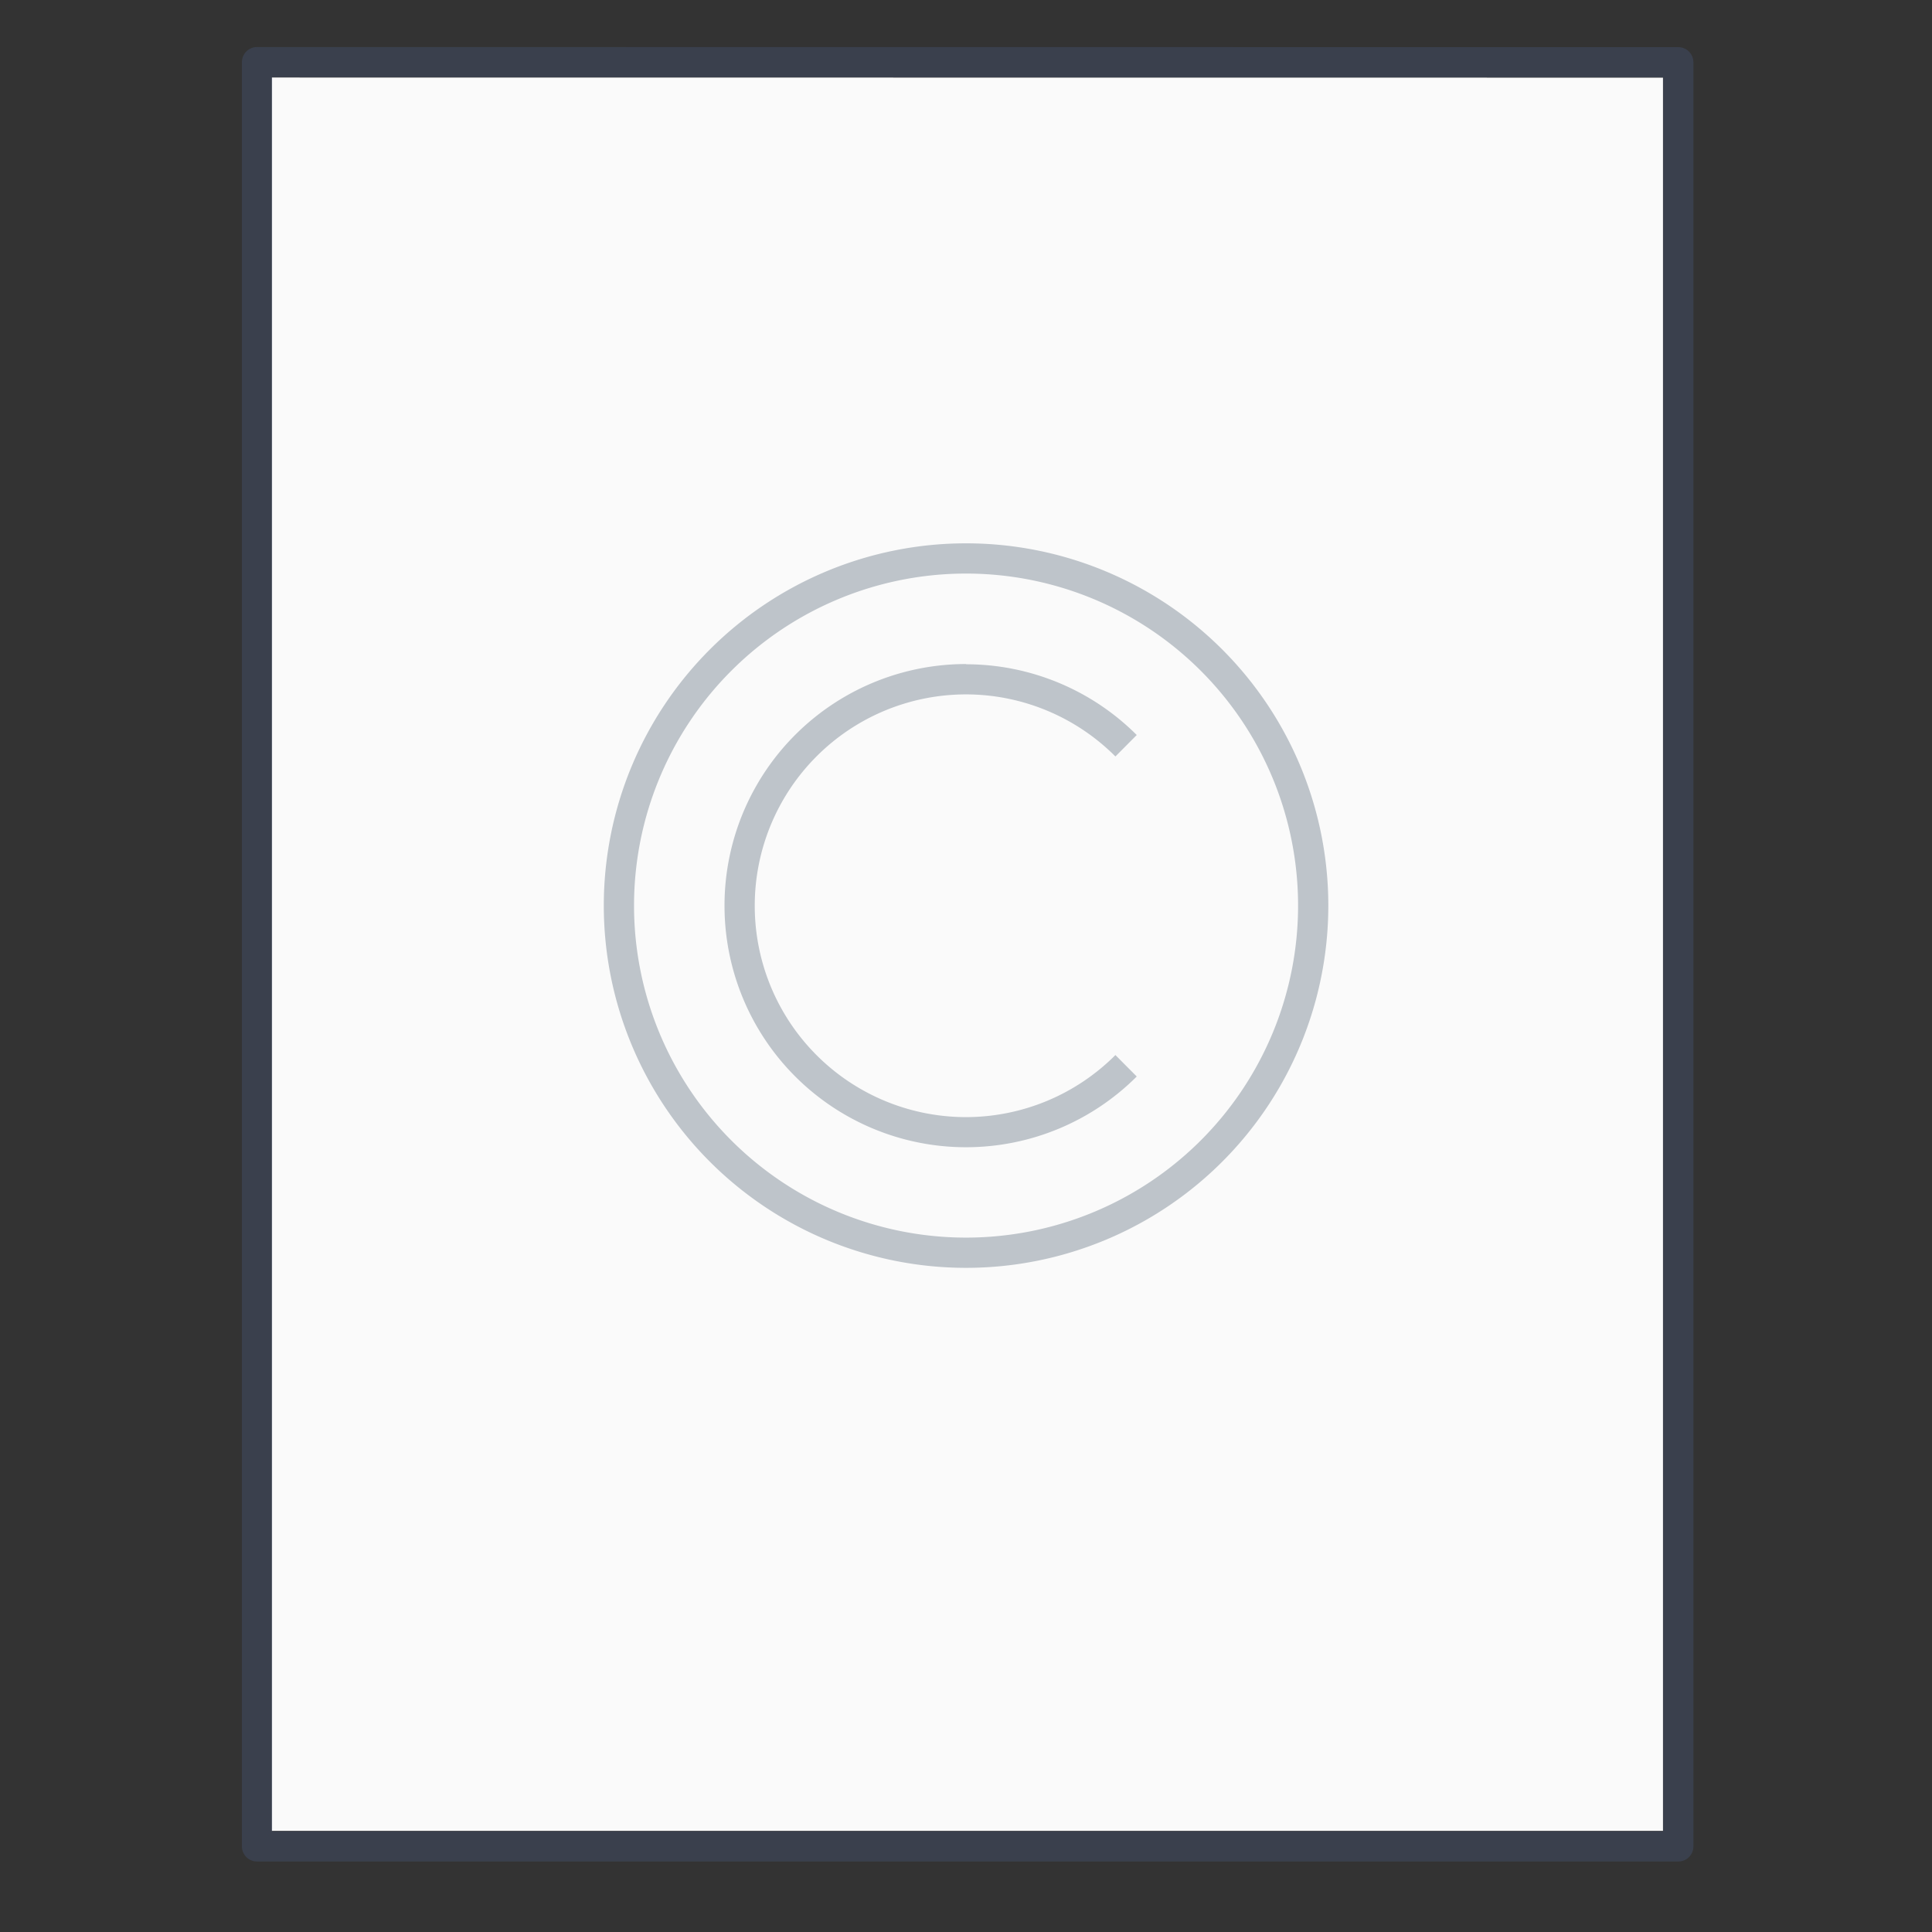 <svg xmlns="http://www.w3.org/2000/svg" width="64" height="64" viewBox="0 0 16.933 16.933"><rect x="0" y="0" width="16.933" height="16.933" fill="#333333" stroke="none"/><g transform="translate(0 -261.504) scale(.265)"><path fill="#fafafa" d="m8.991 989.371 46.01.004v57.985H8.992v-57.989z"/><path fill="none" stroke="#4f6698" stroke-linejoin="round" stroke-opacity=".267" stroke-width=".745" d="m6.5.5 35 .003v44.003h-35V.5z" transform="matrix(1.343 0 0 1.341 -.228 988.192)"/><rect width="64" height="64" y="988.362" fill="none" opacity=".75" rx="0" ry="0"/></g><path fill="#bec4ca" d="M8.467 4.762a3.175 3.175 0 0 0-3.175 3.175 3.175 3.175 0 0 0 3.175 3.175 3.175 3.175 0 0 0 3.175-3.175 3.175 3.175 0 0 0-3.175-3.175zm0 .265a2.91 2.91 0 0 1 2.91 2.91 2.91 2.91 0 0 1-2.91 2.91 2.91 2.91 0 0 1-2.91-2.91 2.91 2.91 0 0 1 2.91-2.91z" paint-order="fill markers stroke"/><path fill="#bec4ca" d="M8.467 5.82A2.117 2.117 0 0 0 6.35 7.938a2.117 2.117 0 0 0 2.117 2.117 2.117 2.117 0 0 0 1.496-.62l-.187-.188a1.852 1.852 0 0 1-1.31.544 1.852 1.852 0 0 1-1.851-1.853 1.852 1.852 0 0 1 1.852-1.852 1.852 1.852 0 0 1 1.309.544l.187-.188a2.117 2.117 0 0 0-1.496-.62z" paint-order="fill markers stroke"/></svg>
